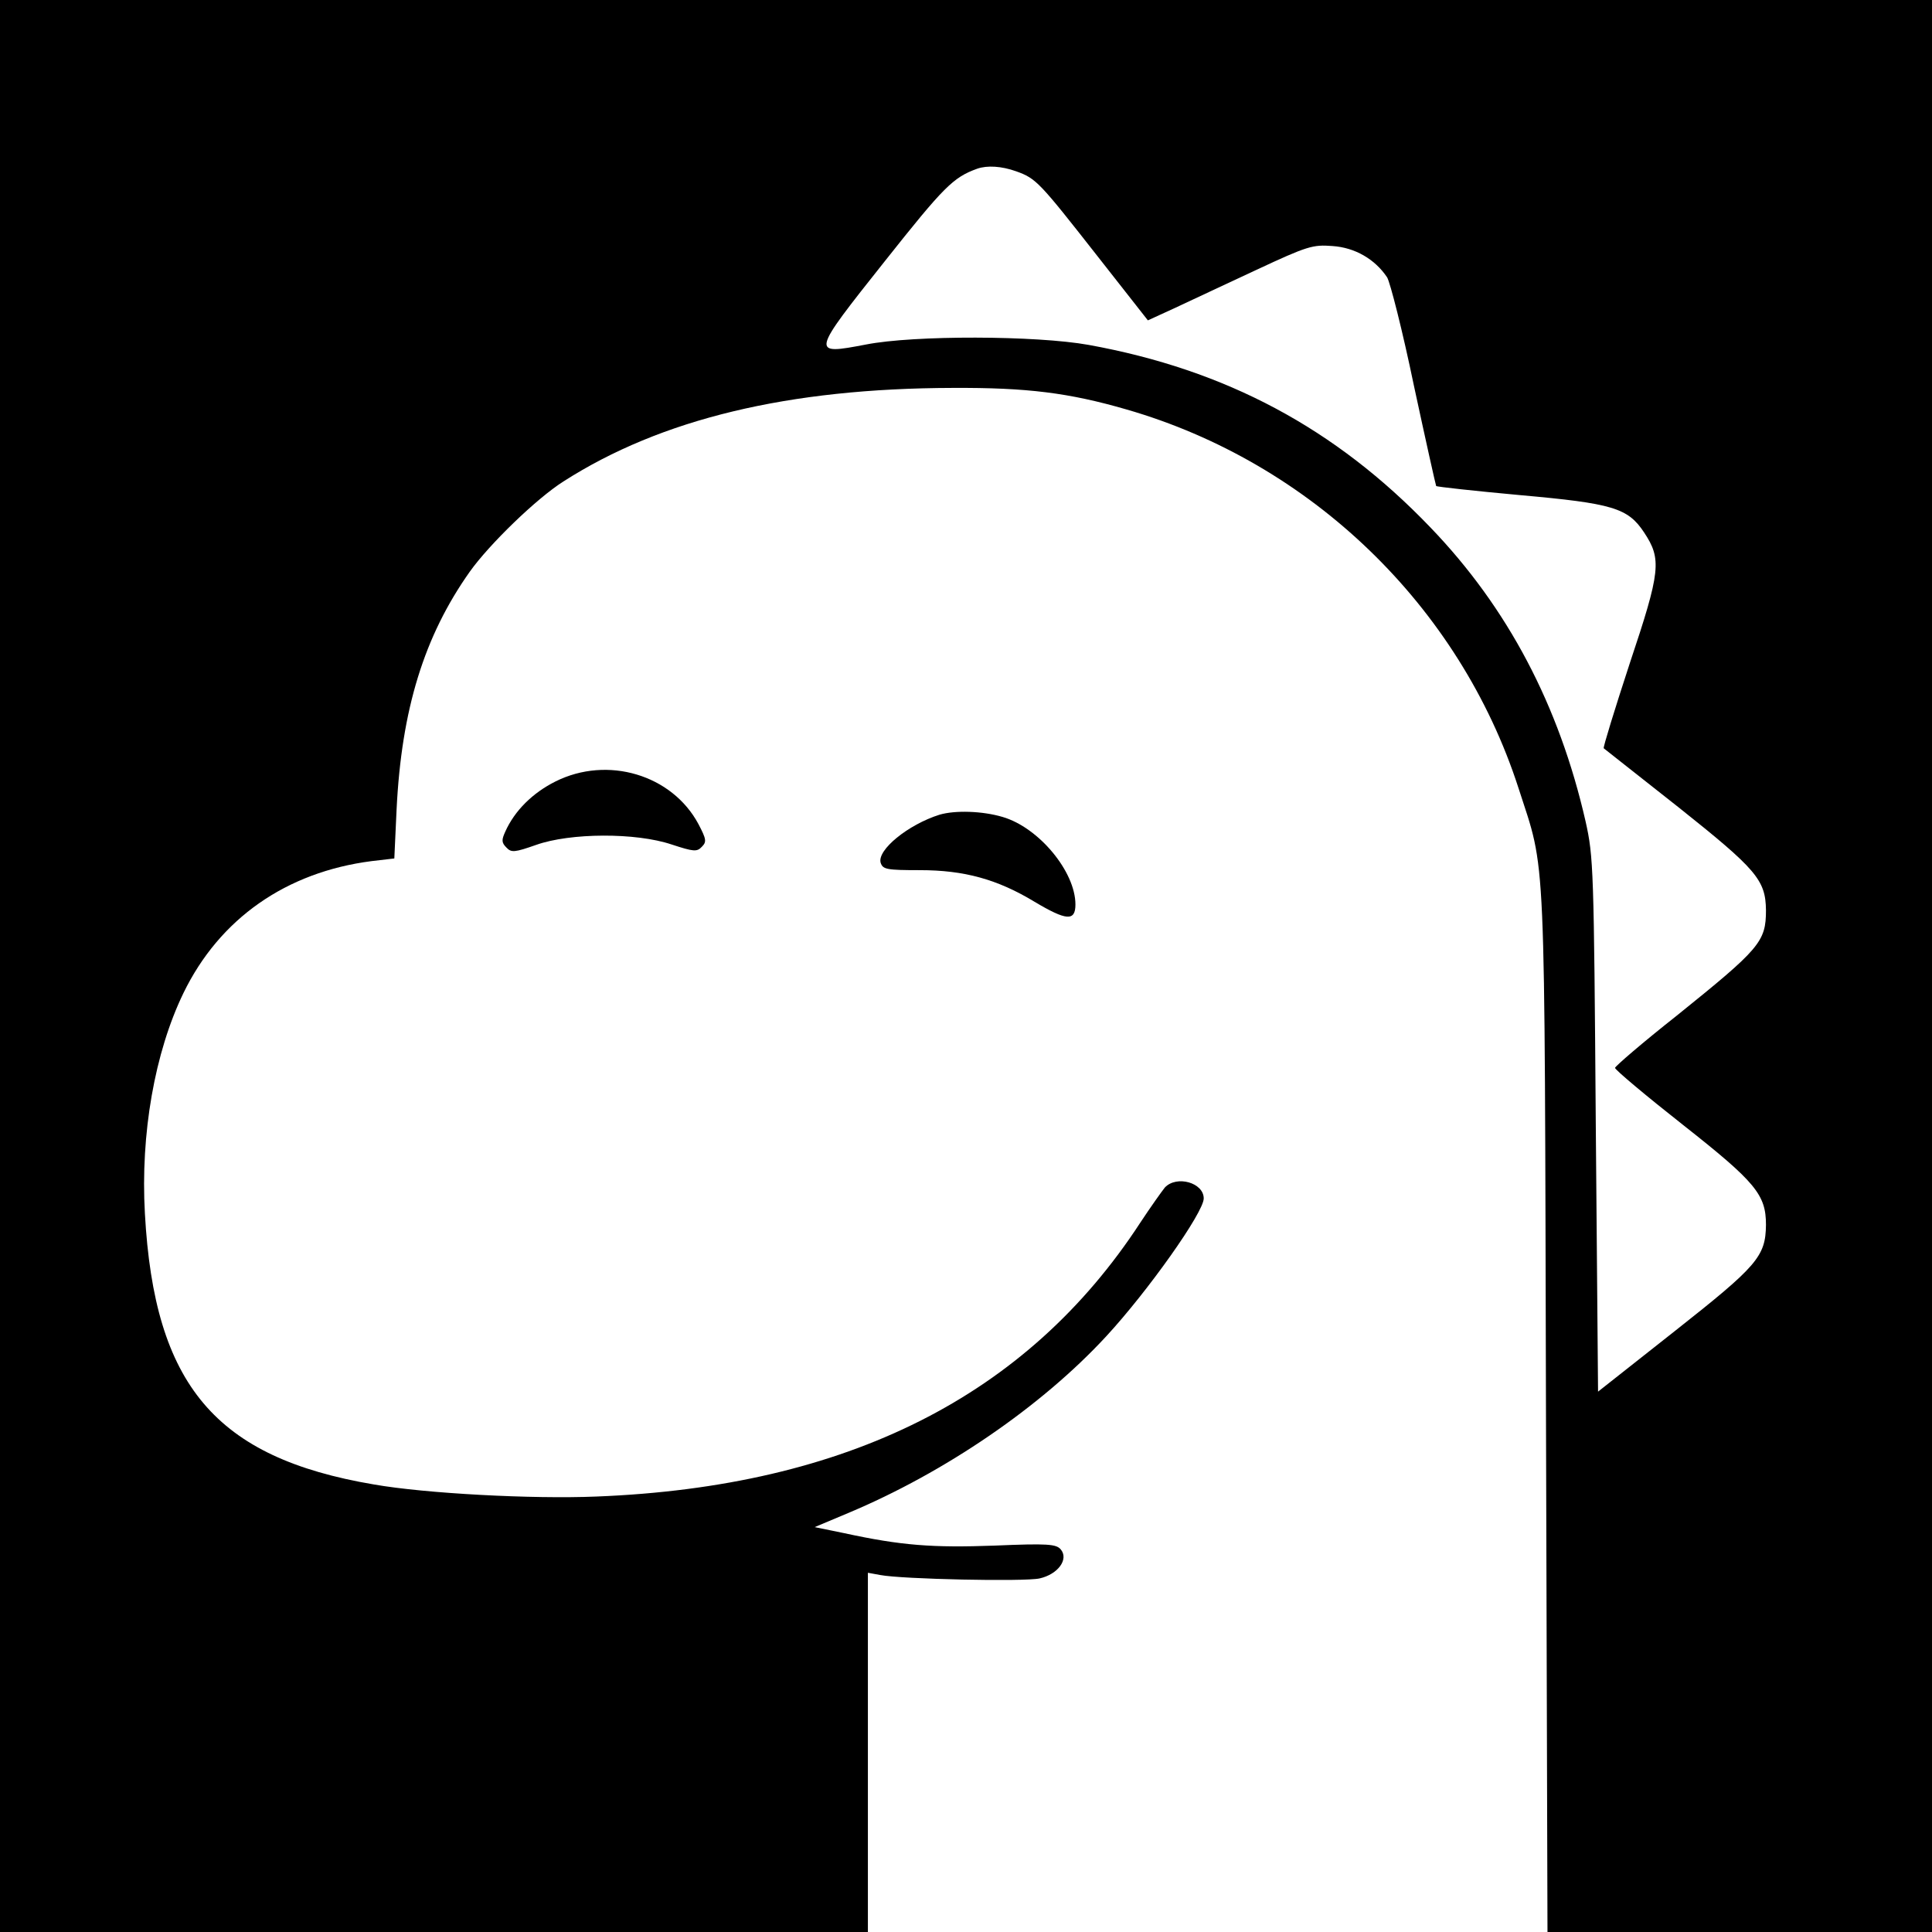 <?xml version="1.0" standalone="no"?>
<!DOCTYPE svg PUBLIC "-//W3C//DTD SVG 20010904//EN"
 "http://www.w3.org/TR/2001/REC-SVG-20010904/DTD/svg10.dtd">
<svg version="1.0" xmlns="http://www.w3.org/2000/svg"
 width="512pt" height="512pt" viewBox="0 0 512 512"
 preserveAspectRatio="xMidYMid meet">
<g transform="translate(0,512) scale(0.1,-0.1)"
fill="#000000" stroke="none">
<path d="M0 2560 l0 -2560 1150 0 1150 0 0 476 0 476 33 -6 c57 -11 381 -18
422 -9 49 11 78 51 56 77 -12 14 -34 16 -175 10 -164 -6 -247 0 -399 33 l-78
16 88 37 c258 108 513 283 684 468 111 120 259 329 259 366 0 42 -72 62 -103
29 -8 -10 -38 -52 -65 -93 -300 -460 -777 -700 -1442 -726 -169 -7 -452 8
-589 32 -420 71 -582 263 -607 718 -12 211 26 427 102 584 96 198 273 321 499
350 l60 7 6 130 c13 265 73 459 194 630 52 73 177 194 248 239 259 166 597
247 1032 248 197 1 308 -13 460 -57 489 -141 883 -521 1039 -1003 74 -230 69
-122 73 -1655 l4 -1377 509 0 510 0 0 2560 0 2560 -2560 0 -2560 0 0 -2560z
m2693 2106 c53 -19 61 -28 214 -223 l135 -172 72 33 c39 18 136 64 216 101
135 63 149 67 201 63 60 -4 113 -35 145 -83 8 -13 41 -142 71 -287 31 -144 58
-265 59 -266 1 -2 101 -13 221 -24 247 -22 287 -34 330 -99 47 -71 44 -102
-38 -347 -40 -122 -71 -223 -69 -225 3 -2 92 -73 199 -157 206 -164 230 -192
231 -272 0 -84 -16 -102 -237 -280 -90 -71 -163 -134 -163 -138 0 -5 81 -73
180 -151 193 -152 220 -185 220 -265 -1 -84 -23 -109 -241 -281 l-204 -161 -6
707 c-5 680 -6 710 -27 804 -70 307 -206 566 -411 779 -252 263 -542 418 -906
484 -139 25 -463 26 -590 1 -147 -28 -147 -27 50 221 157 198 181 222 245 245
26 9 64 7 103 -7z"/>
<path d="M1472 3049 c-60 -30 -108 -77 -133 -133 -10 -22 -10 -29 3 -42 13
-14 22 -13 79 7 90 32 264 33 359 1 58 -19 67 -20 80 -6 13 13 12 20 -9 60
-70 131 -241 182 -379 113z"/>
<path d="M2490 2961 c-83 -26 -167 -94 -156 -128 6 -17 16 -19 104 -19 117 0
205 -24 304 -84 84 -50 108 -52 108 -7 0 87 -97 204 -193 232 -54 16 -126 18
-167 6z"/>
</g>
</svg>
